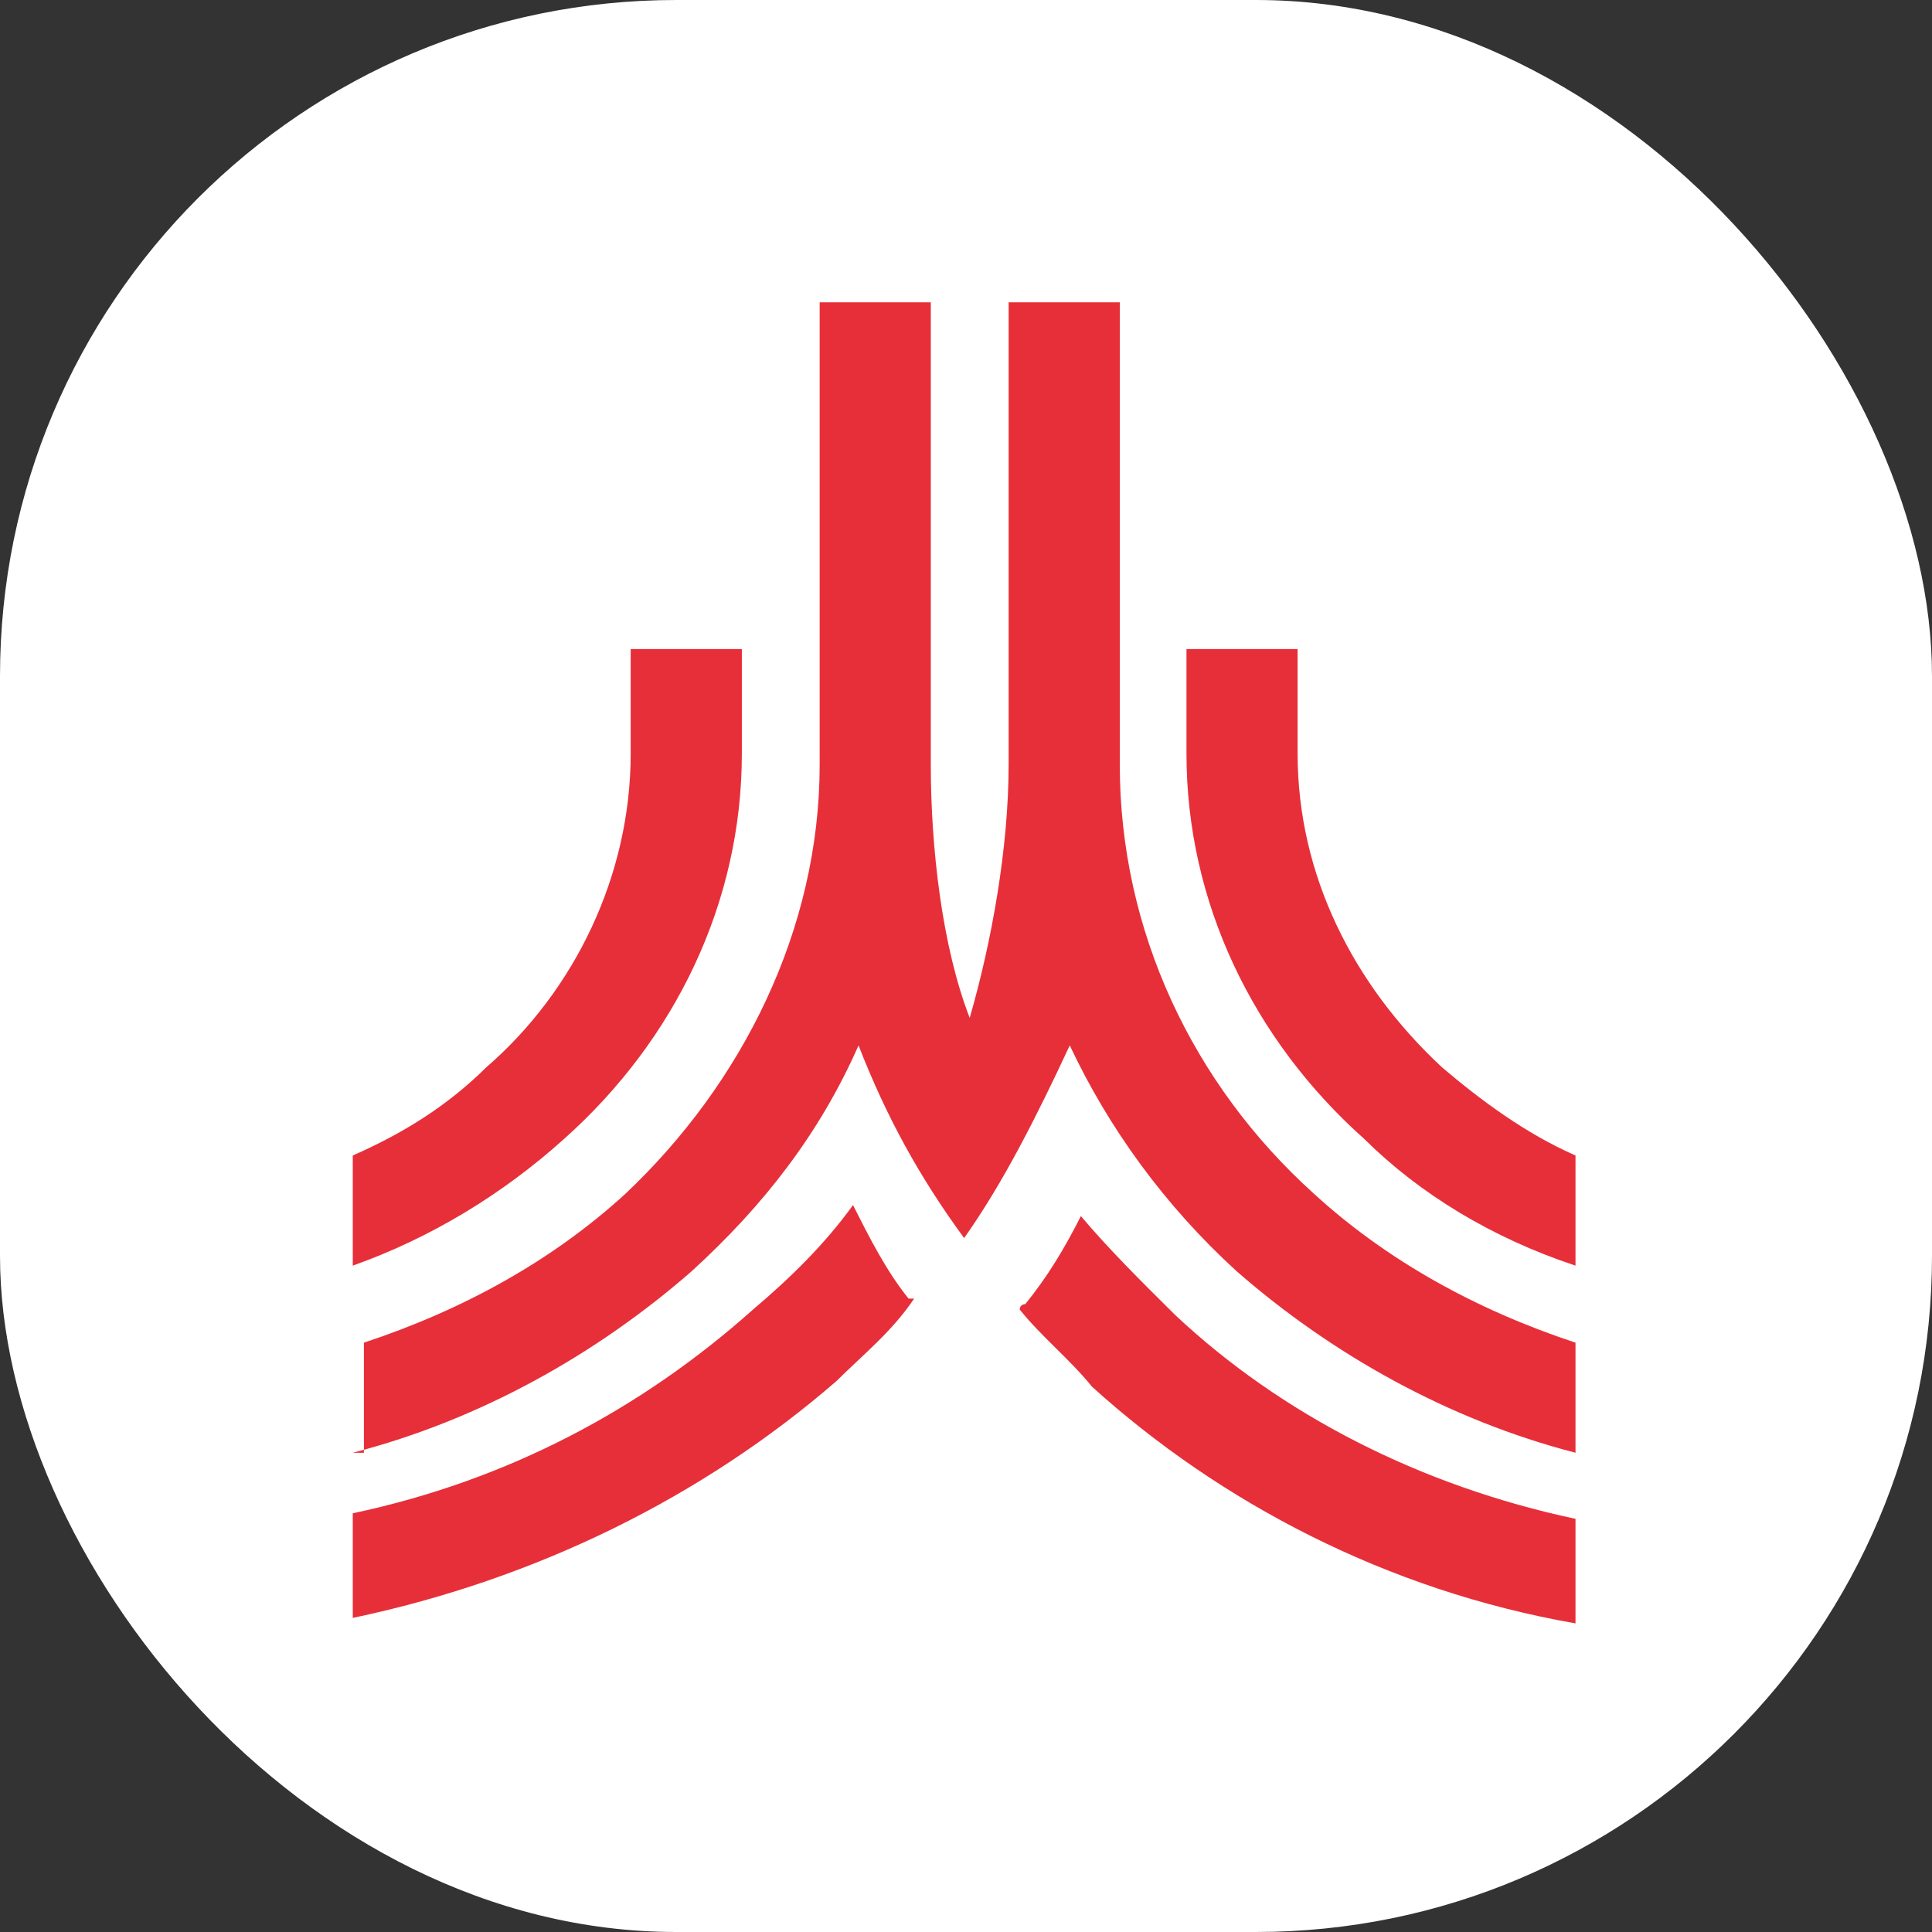 <svg xmlns="http://www.w3.org/2000/svg" version="1.1" xmlns:xlink="http://www.w3.org/1999/xlink" width="1000" height="1000"><rect width="100%" height="100%" fill="#333333" stroke="none"/><style>
    #light-icon {
      display: inline;
    }
    #dark-icon {
      display: none;
    }

    @media (prefers-color-scheme: dark) {
      #light-icon {
        display: none;
      }
      #dark-icon {
        display: inline;
      }
    }
  </style><g id="light-icon"><svg xmlns="http://www.w3.org/2000/svg" version="1.1" xmlns:xlink="http://www.w3.org/1999/xlink" width="1000" height="1000"><g clip-path="url(#SvgjsClipPath1026)"><rect width="1000" height="1000" fill="#ffffff"></rect><g transform="matrix(20,0,0,20,170,150)"><svg xmlns="http://www.w3.org/2000/svg" version="1.1" xmlns:xlink="http://www.w3.org/1999/xlink" width="33" height="35"><svg width="33" height="35" viewBox="0 0 33 35" fill="none" xmlns="http://www.w3.org/2000/svg">
<path d="M7.822 11.578V9.298H10.699V11.578V11.72V12.005C10.699 15.851 8.973 19.413 6.096 21.977C4.514 23.402 2.644 24.541 0.63 25.254V22.404C1.925 21.835 3.076 21.122 4.082 20.125C6.384 18.131 7.822 15.139 7.822 12.005V11.72V11.578ZM22.206 11.578V9.298H25.082V11.578V11.72V12.005C25.082 15.139 26.521 17.988 28.822 20.125C29.829 20.98 30.98 21.835 32.274 22.404V25.254C30.117 24.541 28.247 23.402 26.808 21.977C23.932 19.413 22.206 15.851 22.206 12.005V11.72V11.578ZM0.63 30.097C3.939 29.242 6.959 27.533 9.404 25.396C11.274 23.687 12.713 21.835 13.719 19.555C14.439 21.407 15.302 22.974 16.452 24.541C17.459 23.117 18.322 21.407 19.185 19.555C20.192 21.692 21.63 23.687 23.5 25.396C25.945 27.533 28.966 29.242 32.274 30.097V27.248C29.685 26.393 27.384 25.111 25.514 23.402C22.349 20.553 20.48 16.564 20.48 12.29V0.324H17.603V12.29C17.603 14.427 17.171 16.849 16.596 18.843C15.877 16.991 15.589 14.427 15.589 12.29V0.324H12.713V12.29C12.713 16.564 10.699 20.553 7.678 23.402C5.808 25.111 3.507 26.393 0.918 27.248V30.097H0.63ZM13.576 23.687C12.856 24.684 11.993 25.539 10.986 26.393C8.11 28.958 4.658 30.809 0.63 31.664V34.371C5.377 33.374 9.692 31.237 13.144 28.245C13.863 27.533 14.582 26.963 15.158 26.108H15.014C14.439 25.396 14.007 24.541 13.576 23.687ZM17.891 26.393C18.466 27.106 19.185 27.675 19.761 28.388C23.069 31.379 27.384 33.659 32.274 34.513V31.807C28.247 30.952 24.651 29.1 21.918 26.536C21.055 25.681 20.192 24.826 19.473 23.972C19.041 24.826 18.61 25.539 18.034 26.251C18.034 26.251 17.891 26.251 17.891 26.393Z" fill="#E72F39"></path>
</svg></svg></g></g><defs><clipPath id="SvgjsClipPath1026"><rect width="1000" height="1000" x="0" y="0" rx="350" ry="350"></rect></clipPath></defs></svg></g><g id="dark-icon"><svg xmlns="http://www.w3.org/2000/svg" version="1.1" xmlns:xlink="http://www.w3.org/1999/xlink" width="1000" height="1000"><g clip-path="url(#SvgjsClipPath1027)"><rect width="1000" height="1000" fill="#ffffff"></rect><g transform="matrix(20,0,0,20,170,150)"><svg xmlns="http://www.w3.org/2000/svg" version="1.1" xmlns:xlink="http://www.w3.org/1999/xlink" width="33" height="35"><svg width="33" height="35" viewBox="0 0 33 35" fill="none" xmlns="http://www.w3.org/2000/svg">
<path d="M7.822 11.578V9.298H10.699V11.578V11.72V12.005C10.699 15.851 8.973 19.413 6.096 21.977C4.514 23.402 2.644 24.541 0.63 25.254V22.404C1.925 21.835 3.076 21.122 4.082 20.125C6.384 18.131 7.822 15.139 7.822 12.005V11.72V11.578ZM22.206 11.578V9.298H25.082V11.578V11.72V12.005C25.082 15.139 26.521 17.988 28.822 20.125C29.829 20.98 30.98 21.835 32.274 22.404V25.254C30.117 24.541 28.247 23.402 26.808 21.977C23.932 19.413 22.206 15.851 22.206 12.005V11.72V11.578ZM0.63 30.097C3.939 29.242 6.959 27.533 9.404 25.396C11.274 23.687 12.713 21.835 13.719 19.555C14.439 21.407 15.302 22.974 16.452 24.541C17.459 23.117 18.322 21.407 19.185 19.555C20.192 21.692 21.63 23.687 23.5 25.396C25.945 27.533 28.966 29.242 32.274 30.097V27.248C29.685 26.393 27.384 25.111 25.514 23.402C22.349 20.553 20.48 16.564 20.48 12.29V0.324H17.603V12.29C17.603 14.427 17.171 16.849 16.596 18.843C15.877 16.991 15.589 14.427 15.589 12.29V0.324H12.713V12.29C12.713 16.564 10.699 20.553 7.678 23.402C5.808 25.111 3.507 26.393 0.918 27.248V30.097H0.63ZM13.576 23.687C12.856 24.684 11.993 25.539 10.986 26.393C8.11 28.958 4.658 30.809 0.63 31.664V34.371C5.377 33.374 9.692 31.237 13.144 28.245C13.863 27.533 14.582 26.963 15.158 26.108H15.014C14.439 25.396 14.007 24.541 13.576 23.687ZM17.891 26.393C18.466 27.106 19.185 27.675 19.761 28.388C23.069 31.379 27.384 33.659 32.274 34.513V31.807C28.247 30.952 24.651 29.1 21.918 26.536C21.055 25.681 20.192 24.826 19.473 23.972C19.041 24.826 18.61 25.539 18.034 26.251C18.034 26.251 17.891 26.251 17.891 26.393Z" fill="#E72F39"></path>
</svg></svg></g></g><defs><clipPath id="SvgjsClipPath1027"><rect width="1000" height="1000" x="0" y="0" rx="350" ry="350"></rect></clipPath></defs></svg></g></svg>